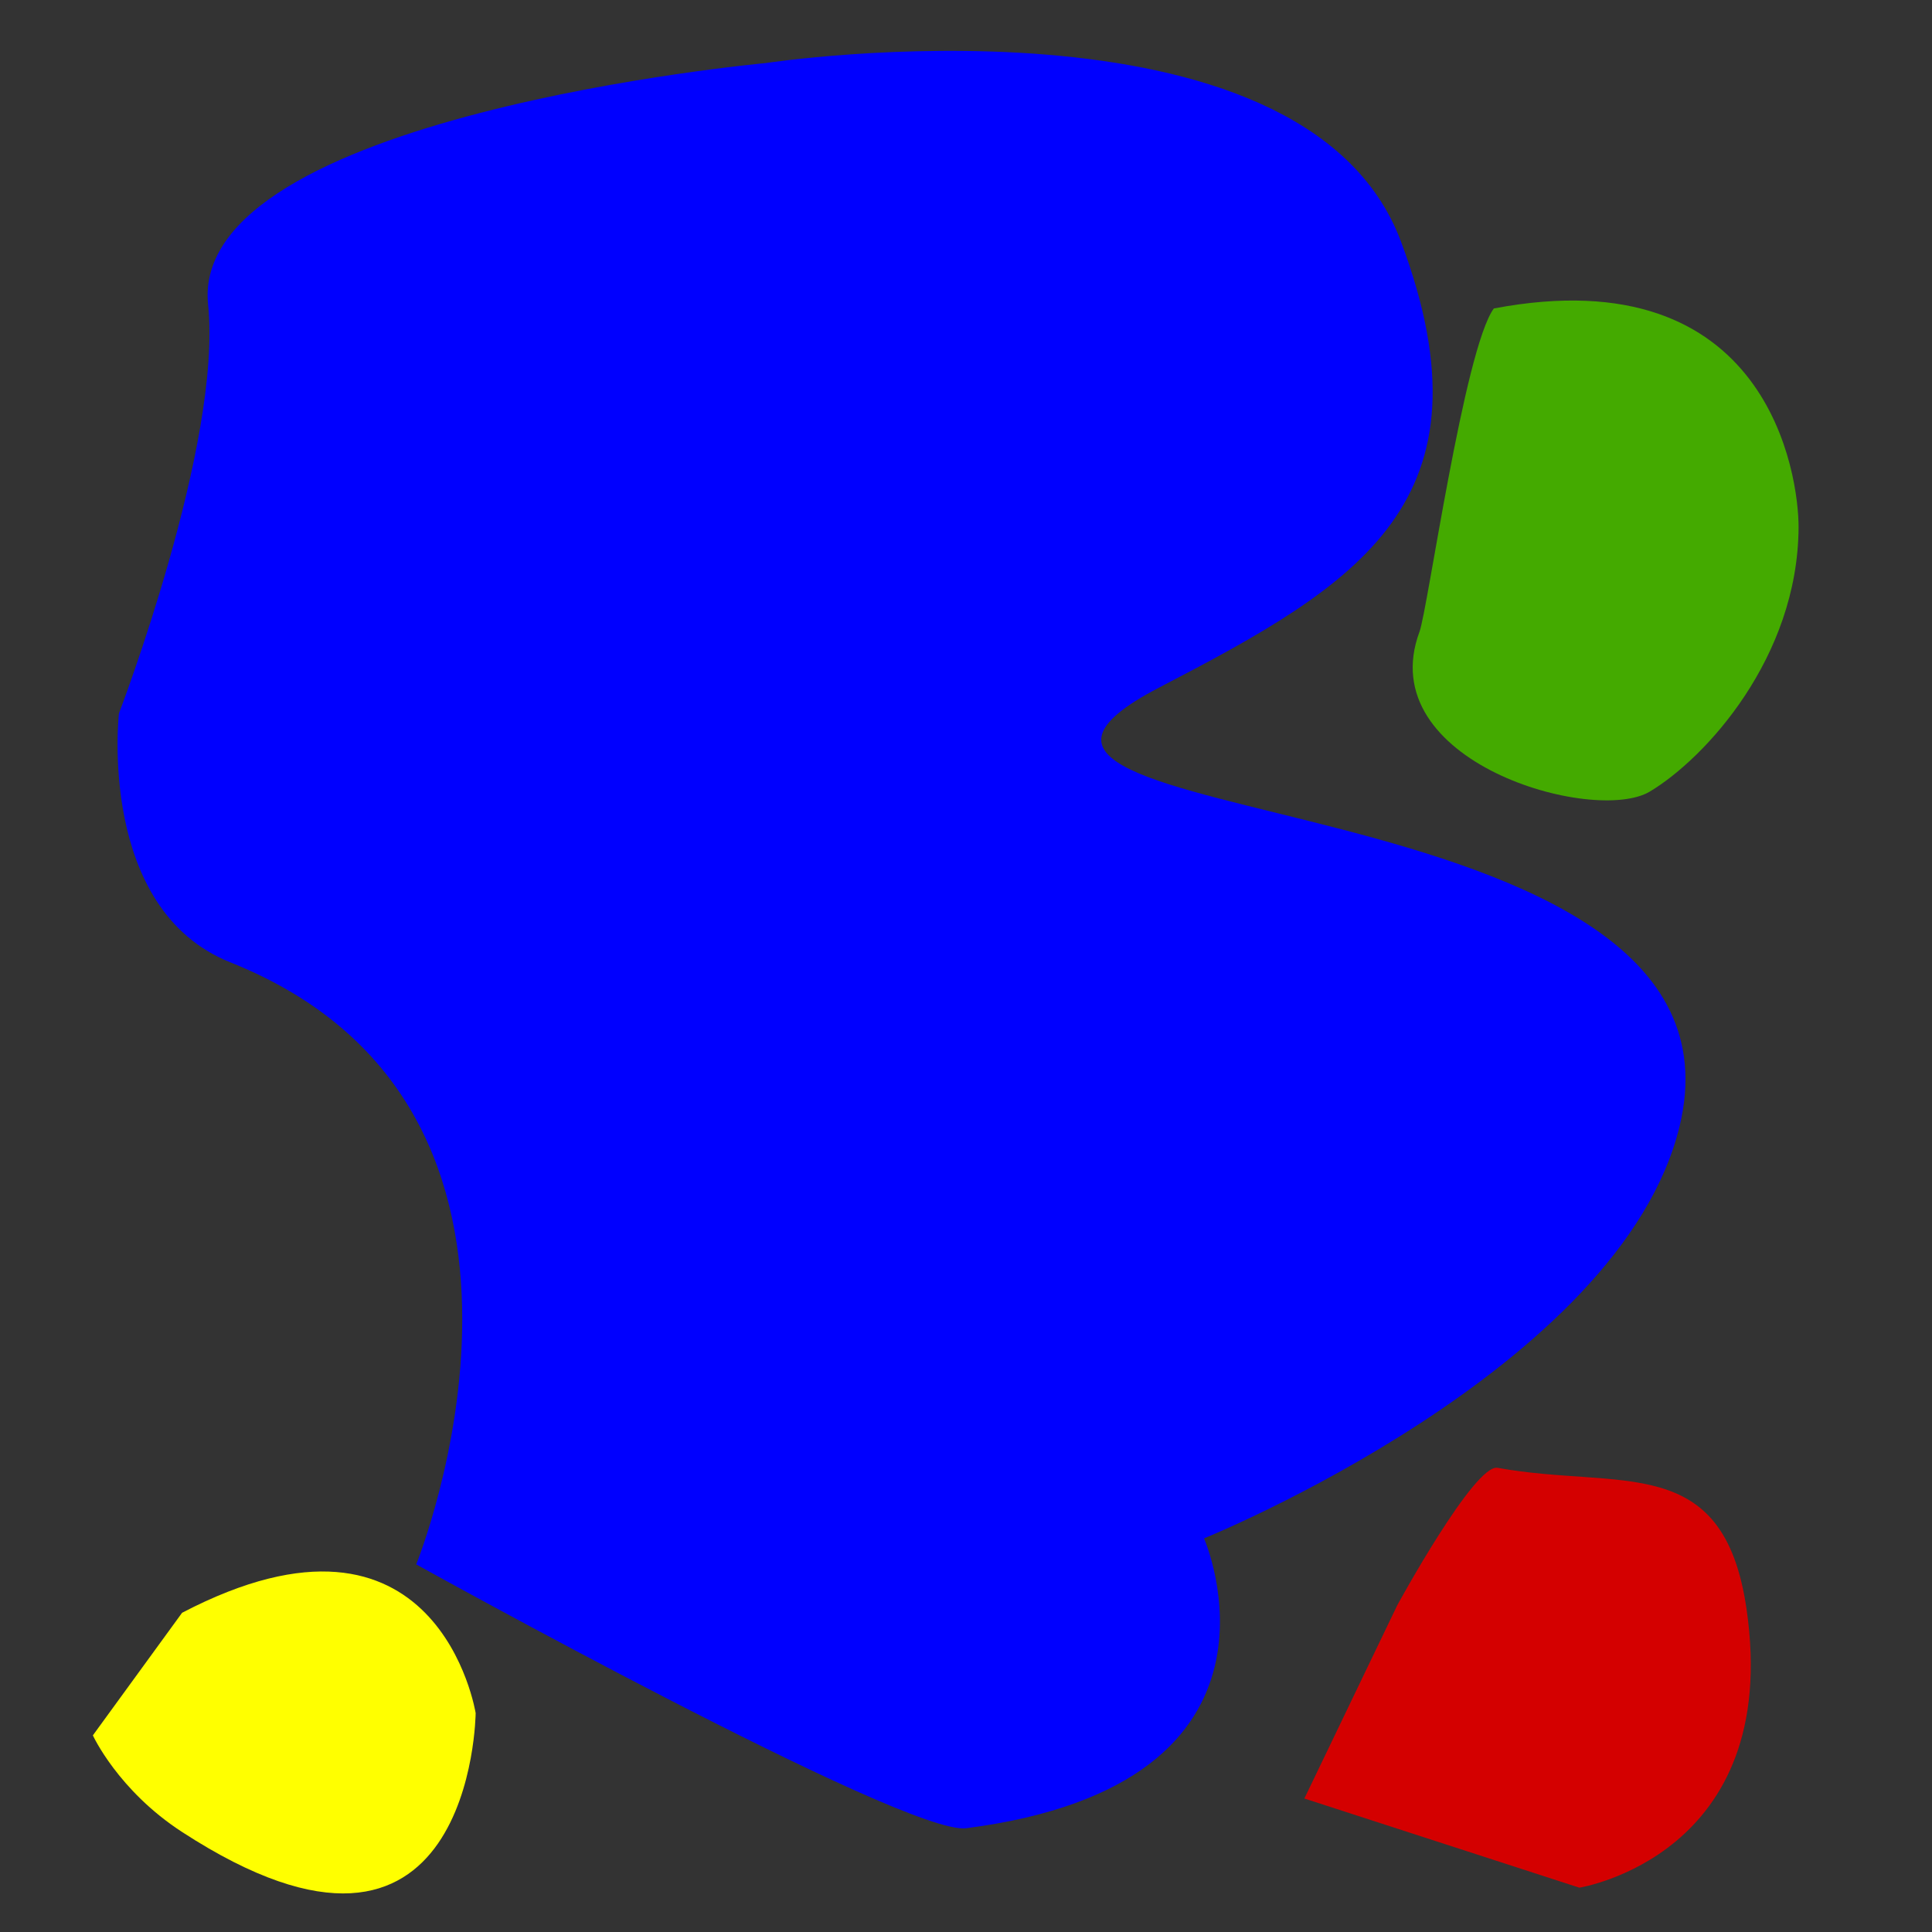 <?xml version="1.0" encoding="UTF-8" standalone="no"?>
<!-- Created with Inkscape (http://www.inkscape.org/) -->

<svg
   width="128"
   height="128"
   viewBox="0 0 33.867 33.867"
   version="1.1"
   id="svg1"
   inkscape:version="1.4 (e7c3feb100, 2024-10-09)"
   sodipodi:docname="iconvwadw.svg"
   xmlns:inkscape="http://www.inkscape.org/namespaces/inkscape"
   xmlns:sodipodi="http://sodipodi.sourceforge.net/DTD/sodipodi-0.dtd"
   xmlns="http://www.w3.org/2000/svg"
   xmlns:svg="http://www.w3.org/2000/svg">
  <rect x="0" y="0" width="33.867" height="33.867" fill="#333333" stroke="none"/>
  <sodipodi:namedview
     id="namedview1"
     pagecolor="#505050"
     bordercolor="#eeeeee"
     borderopacity="1"
     inkscape:showpageshadow="0"
     inkscape:pageopacity="0"
     inkscape:pagecheckerboard="0"
     inkscape:deskcolor="#505050"
     inkscape:document-units="mm"
     inkscape:zoom="4.0617769"
     inkscape:cx="82.476219"
     inkscape:cy="64.257591"
     inkscape:window-width="1920"
     inkscape:window-height="1011"
     inkscape:window-x="0"
     inkscape:window-y="0"
     inkscape:window-maximized="1"
     inkscape:current-layer="svg1">
    <inkscape:page
       x="0"
       y="0"
       width="33.867"
       height="33.867"
       id="page2"
       margin="0"
       bleed="0" />
  </sodipodi:namedview>
  <defs
     id="defs1" />
  <g
     inkscape:label="Layer 1"
     inkscape:groupmode="layer"
     id="layer1">
    <path
       style="fill:#0000ff;stroke-width:0.265"
       d="m 3.648,5.341 c 0.252,2.432 -1.563,7.165 -1.563,7.165 0,0 -0.389,3.429 1.954,4.364 6.494,2.591 3.257,10.553 3.257,10.553 0,0 8.575,4.762 9.641,4.625 6.058,-0.782 4.169,-5.081 4.169,-5.081 0,0 7.31,-2.959 8.338,-7.231 1.503,-6.244 -14.213,-5.042 -9.12,-7.686 3.486,-1.81 5.941,-3.253 4.234,-7.817 -1.707,-4.564 -11.139,-3.127 -11.139,-3.127 0,0 -10.114,0.927 -9.771,4.234 z"
       id="path1"
       sodipodi:nodetypes="scscscsszcs" />
    <path
       style="fill:#44aa00;stroke-width:0.265"
       d="m 26.186,5.407 c -0.521,0.717 -1.159,5.281 -1.303,5.667 -0.847,2.28 3.062,3.387 4.039,2.801 0.977,-0.586 2.592,-2.35 2.606,-4.625 0.005,-0.905 -0.521,-4.755 -5.341,-3.843 z"
       id="path2"
       sodipodi:nodetypes="csssc" />
    <path
       style="fill:#d40000;stroke-width:0.265"
       d="m 24.493,28.14 -1.628,3.387 4.82,1.563 c 0,0 3.561,-0.561 2.931,-4.885 -0.404,-2.775 -2.215,-2.084 -4.364,-2.475 -0.405,-0.074 -1.759,2.41 -1.759,2.41 z"
       id="path3"
       sodipodi:nodetypes="cccssc" />
    <path
       style="fill:#ffff00;stroke-width:0.265"
       d="m 3.192,28.271 c 4.495,-2.345 5.146,1.759 5.146,1.759 0,0 -0.045,5.4 -5.146,2.084 C 2.068,31.384 1.628,30.42 1.628,30.42 Z"
       id="path4"
       sodipodi:nodetypes="ccscc" />
  </g>
</svg>
